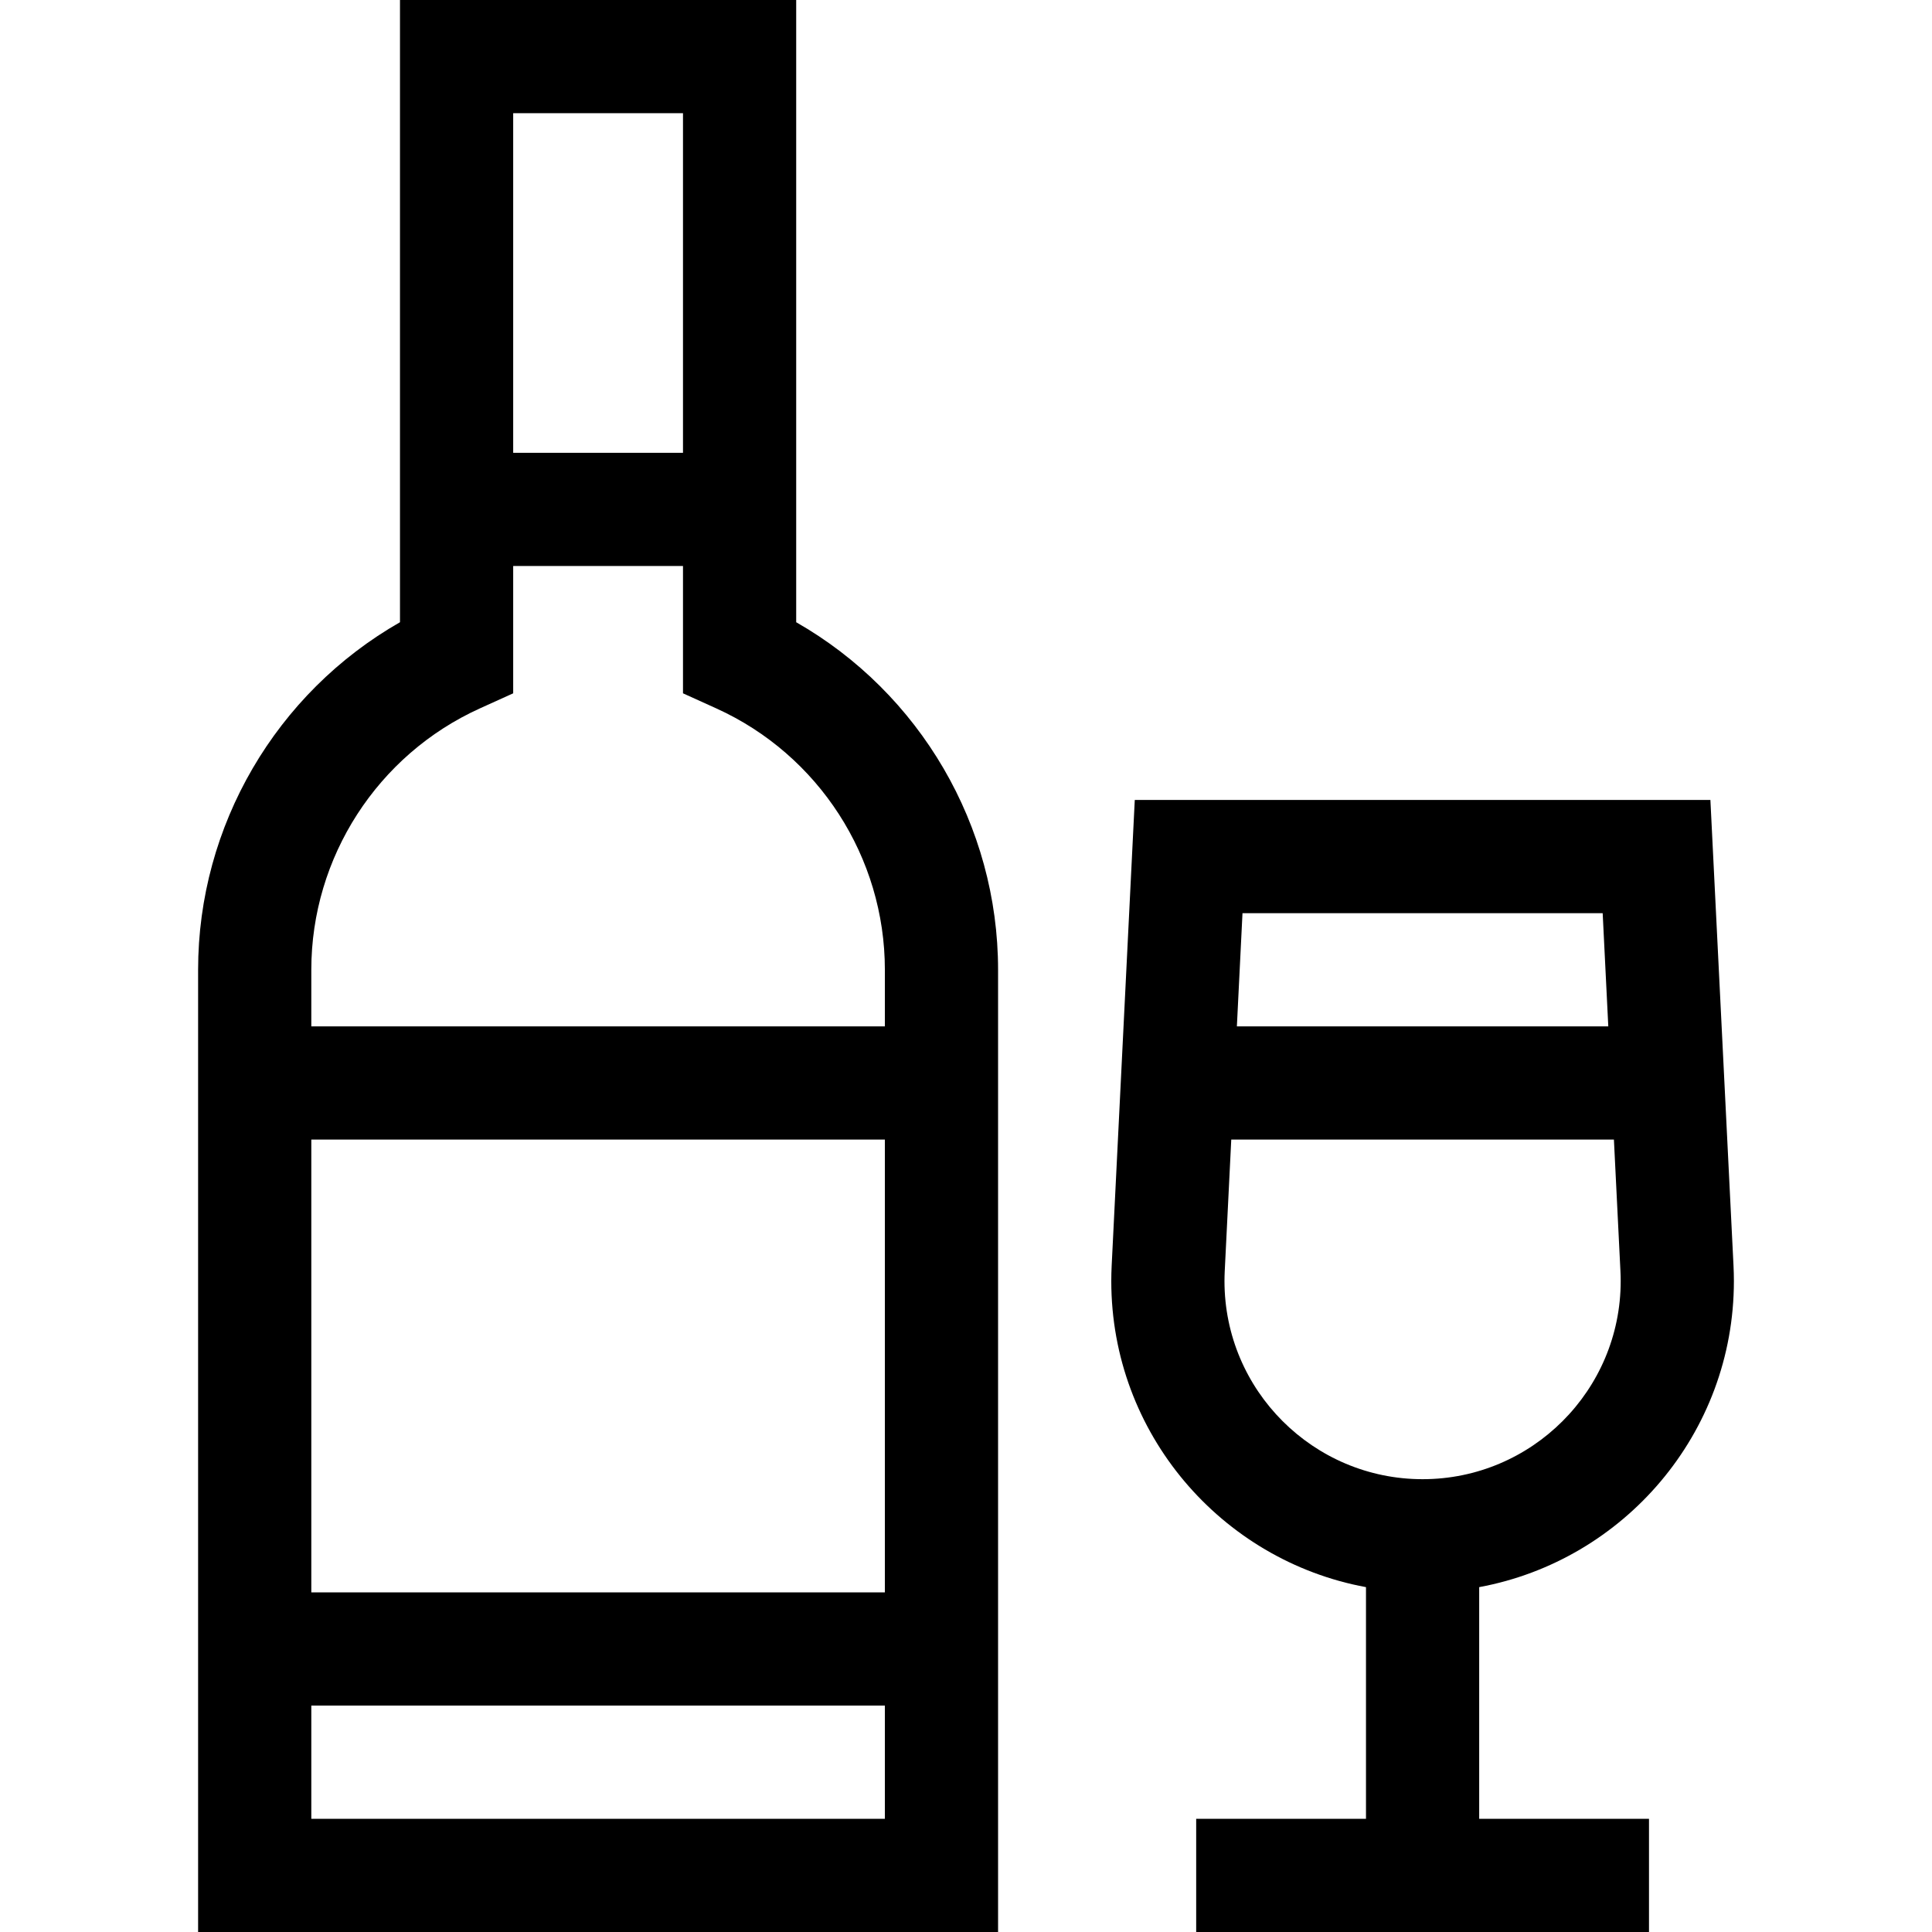 <?xml version="1.0" encoding="iso-8859-1"?>
<!-- Generator: Adobe Illustrator 24.2.1, SVG Export Plug-In . SVG Version: 6.00 Build 0)  -->
<svg version="1.1" id="Capa_1" xmlns="http://www.w3.org/2000/svg" xmlns:xlink="http://www.w3.org/1999/xlink" x="0px" y="0px"
	 viewBox="0 0 512 512" style="enable-background:new 0 0 512 512;" xml:space="preserve">
<g>
	<path d="M211,164.896V0H106v164.896C73.206,183.623,52.5,218.777,52.5,257v255h212V257C264.5,218.777,243.794,183.623,211,164.896z
		 M136,30h45v90h-45V30z M234.5,482h-152v-30h152V482z M234.5,422h-152V302h152V422z M234.5,272h-152v-15
		c0-29.789,17.541-56.98,44.688-69.274l8.812-3.991V150h45v33.735l8.812,3.991C216.959,200.02,234.5,227.211,234.5,257V272z"/>
	<path d="M392,420.608c38.35-7.077,67.5-40.742,67.5-81.108c0-1.344-0.035-2.734-0.104-4.129L453.274,212H300.726l-6.121,123.371
		c-0.069,1.396-0.104,2.785-0.104,4.129c0,40.367,29.15,74.031,67.5,81.108V482h-45v30h120v-30h-45V420.608z M329.274,242h95.451
		l1.489,30h-98.428L329.274,242z M324.5,339.5c0-0.851,0.022-1.74,0.067-2.643l1.73-34.857h101.406l1.73,34.858
		c0.045,0.902,0.067,1.792,0.067,2.642c0,28.949-23.552,52.5-52.5,52.5S324.5,368.449,324.5,339.5z"/>
</g>
<g>
</g>
<g>
</g>
<g>
</g>
<g>
</g>
<g>
</g>
<g>
</g>
<g>
</g>
<g>
</g>
<g>
</g>
<g>
</g>
<g>
</g>
<g>
</g>
<g>
</g>
<g>
</g>
<g>
</g>
</svg>
